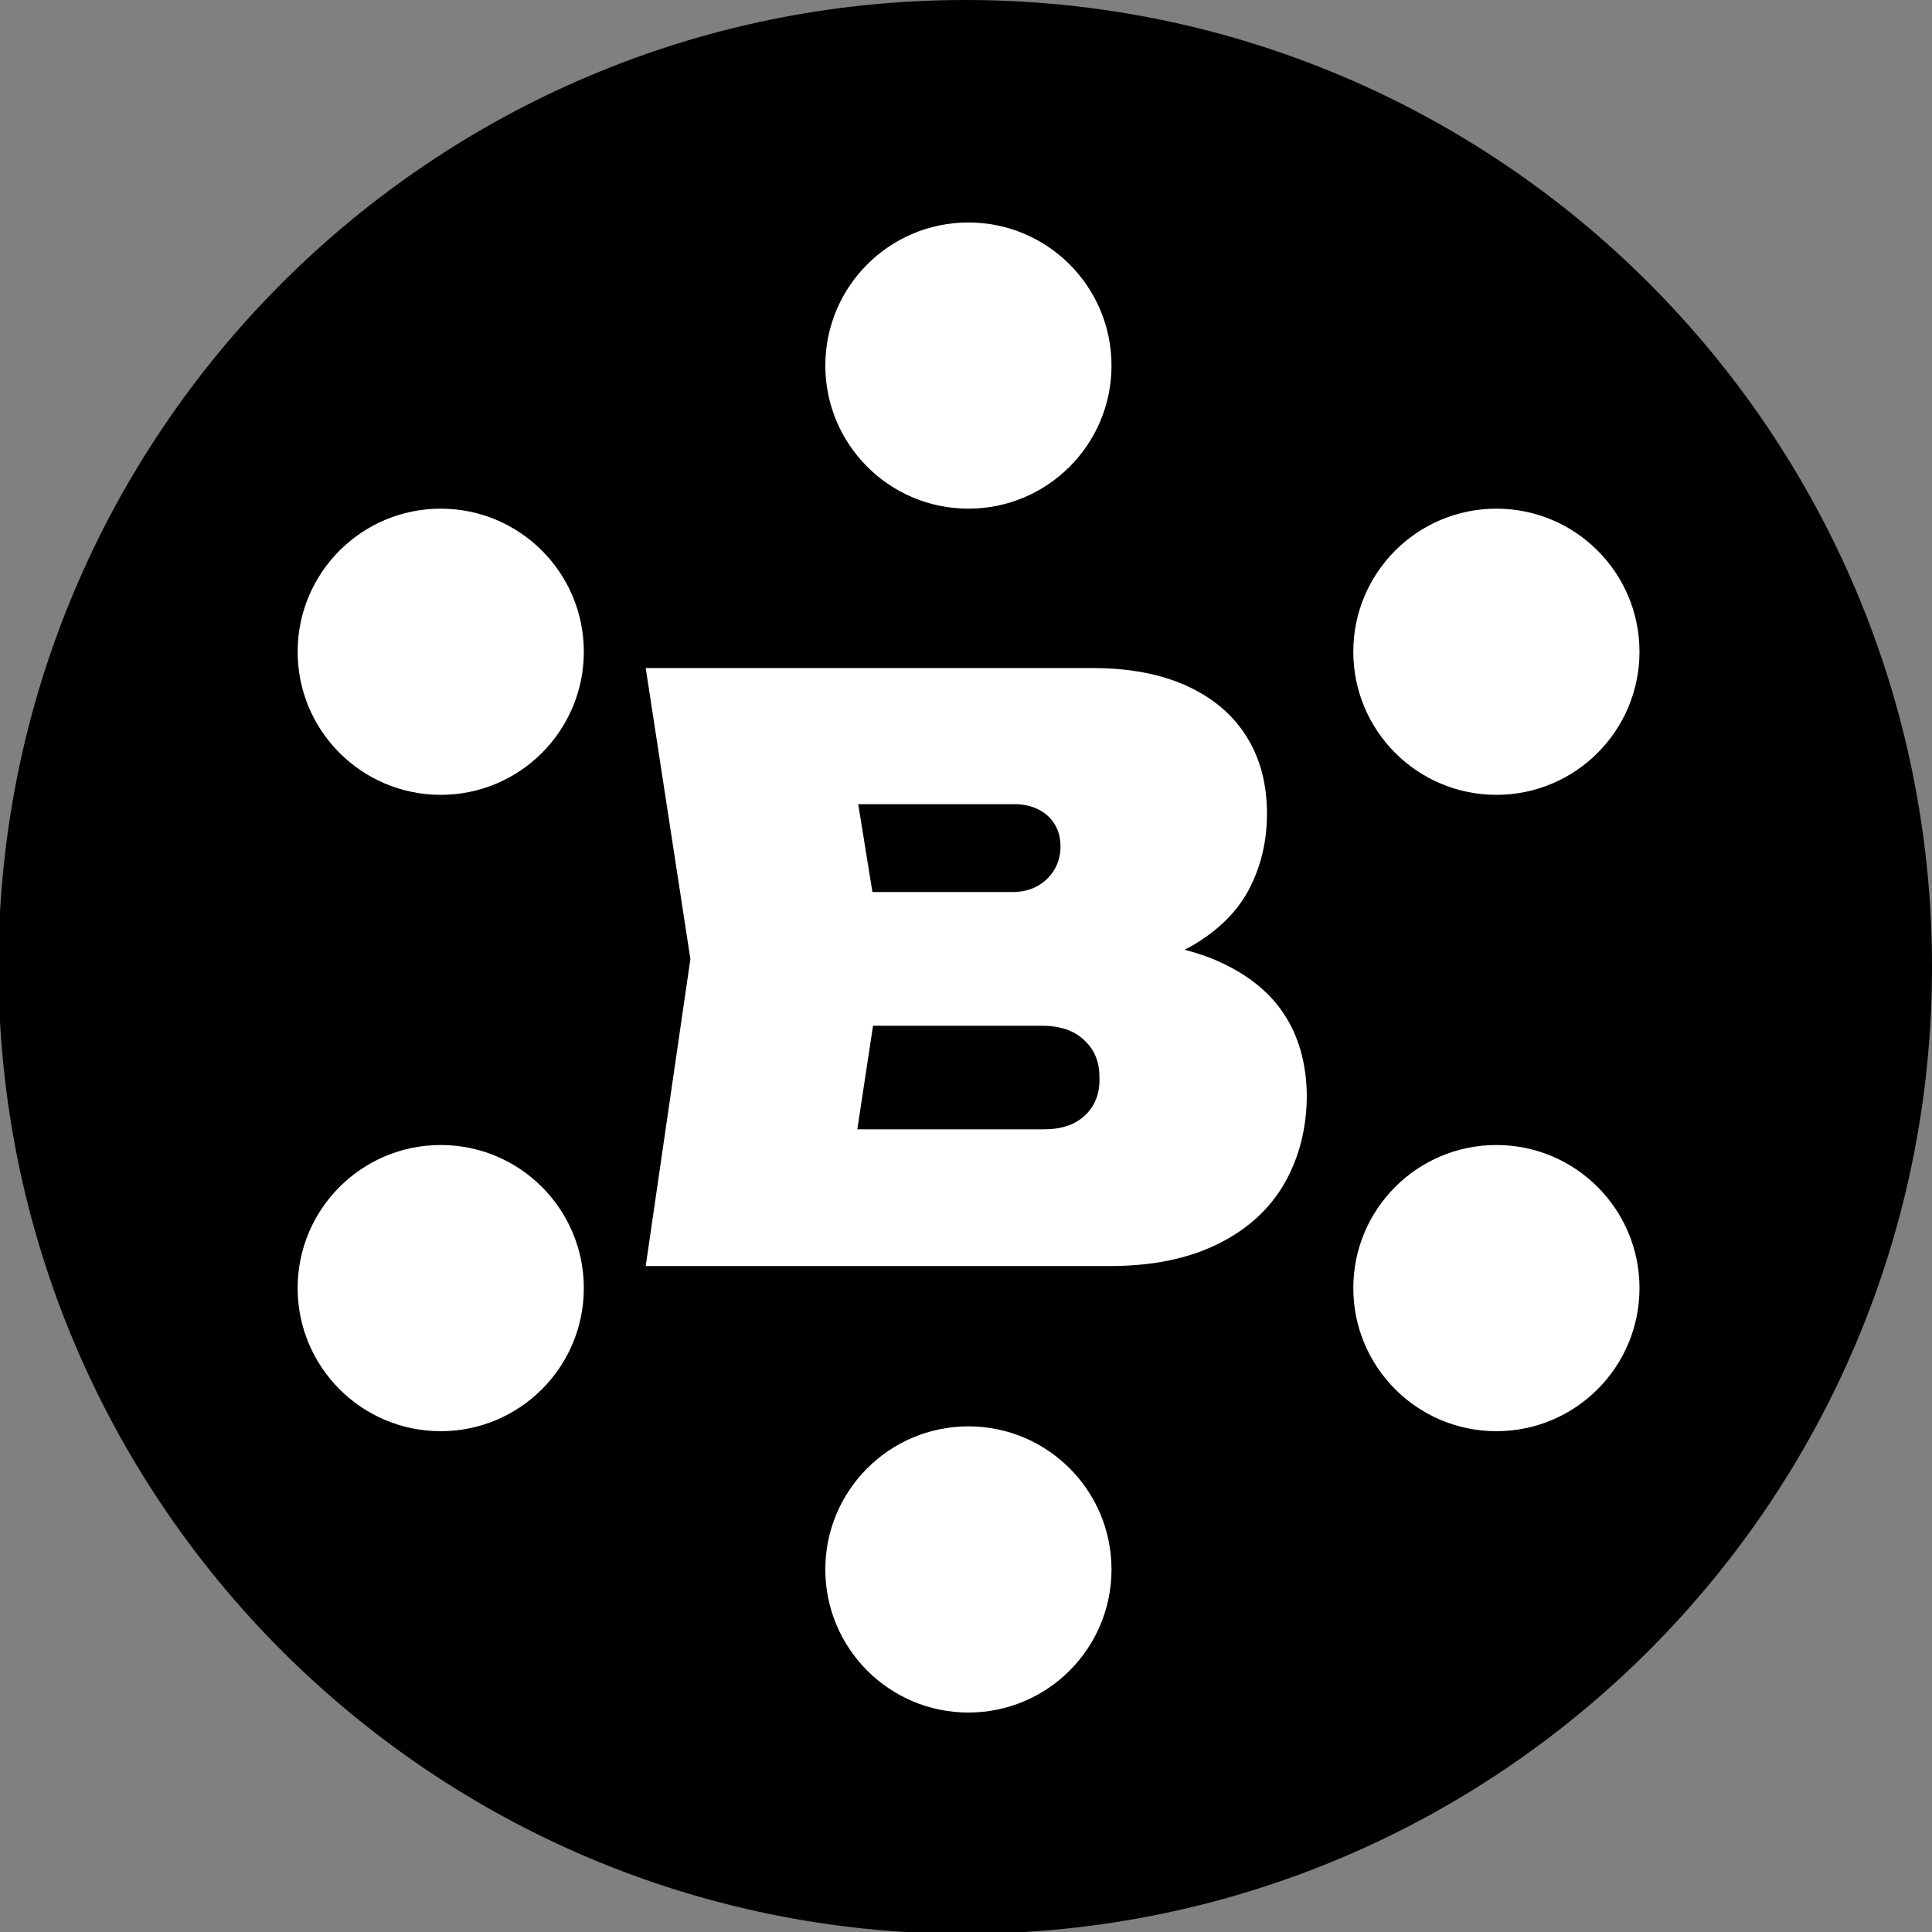 <svg xmlns="http://www.w3.org/2000/svg" xml:space="preserve" id="Layer_1" x="0" y="0" style="enable-background:new 0 0 640 640" version="1.1" viewBox="0 0 640 640"><rect x="0" y="0" width="640" height="640" fill="#808080" stroke="none"/><style>.st0{fill:#fff}</style><path d="M640 320.3c0 176.9-143.4 320.3-320.3 320.3S-.5 497.1-.5 320.3 142.9 0 319.8 0 640 143.4 640 320.3z"/><circle cx="320.8" cy="121.1" r="47.4" class="st0"/><circle cx="320.8" cy="519.9" r="47.4" class="st0"/><circle cx="146" cy="215.9" r="47.4" class="st0"/><circle cx="495.7" cy="215.9" r="47.4" class="st0"/><circle cx="146" cy="426.7" r="47.4" class="st0"/><circle cx="495.7" cy="426.7" r="47.4" class="st0"/><path d="M425.2 335.7c-5-7.5-12.5-13.3-22.4-17.6-3.2-1.4-6.7-2.5-10.4-3.5.8-.4 1.5-.8 2.3-1.2 8.8-5.1 15.2-11.4 19.1-18.9 3.9-7.5 5.9-15.8 5.9-24.9 0-10-2.3-18.6-6.9-25.8-4.6-7.3-11.3-12.8-19.9-16.7-8.7-3.9-19-5.8-31-5.8h-148l14.8 96.4-14.8 101.7h153.5c14.2 0 26.1-2.4 36-7.3 9.8-4.8 17.2-11.6 22.1-20.1 4.9-8.6 7.4-18.4 7.4-29.4-.2-10.5-2.7-19.4-7.7-26.9zM366 311zm-22.1-42.9c2.4 1.2 4.3 2.9 5.5 5 1.3 2.1 1.9 4.5 1.9 7.3 0 2.9-.7 5.5-2.1 7.8-1.4 2.3-3.3 4.1-5.7 5.4-2.4 1.3-5.1 1.9-8.2 1.9H289l-4.7-29.1h51.1c3.2-.1 6.1.5 8.5 1.7zm15.5 101.4c-3.3 3.1-7.8 4.6-13.6 4.6H284l5.2-34.3h56c6 0 10.7 1.6 14 4.8 3.4 3.2 5 7.1 5 12.3.2 5.3-1.5 9.5-4.8 12.6z" class="st0"/></svg>